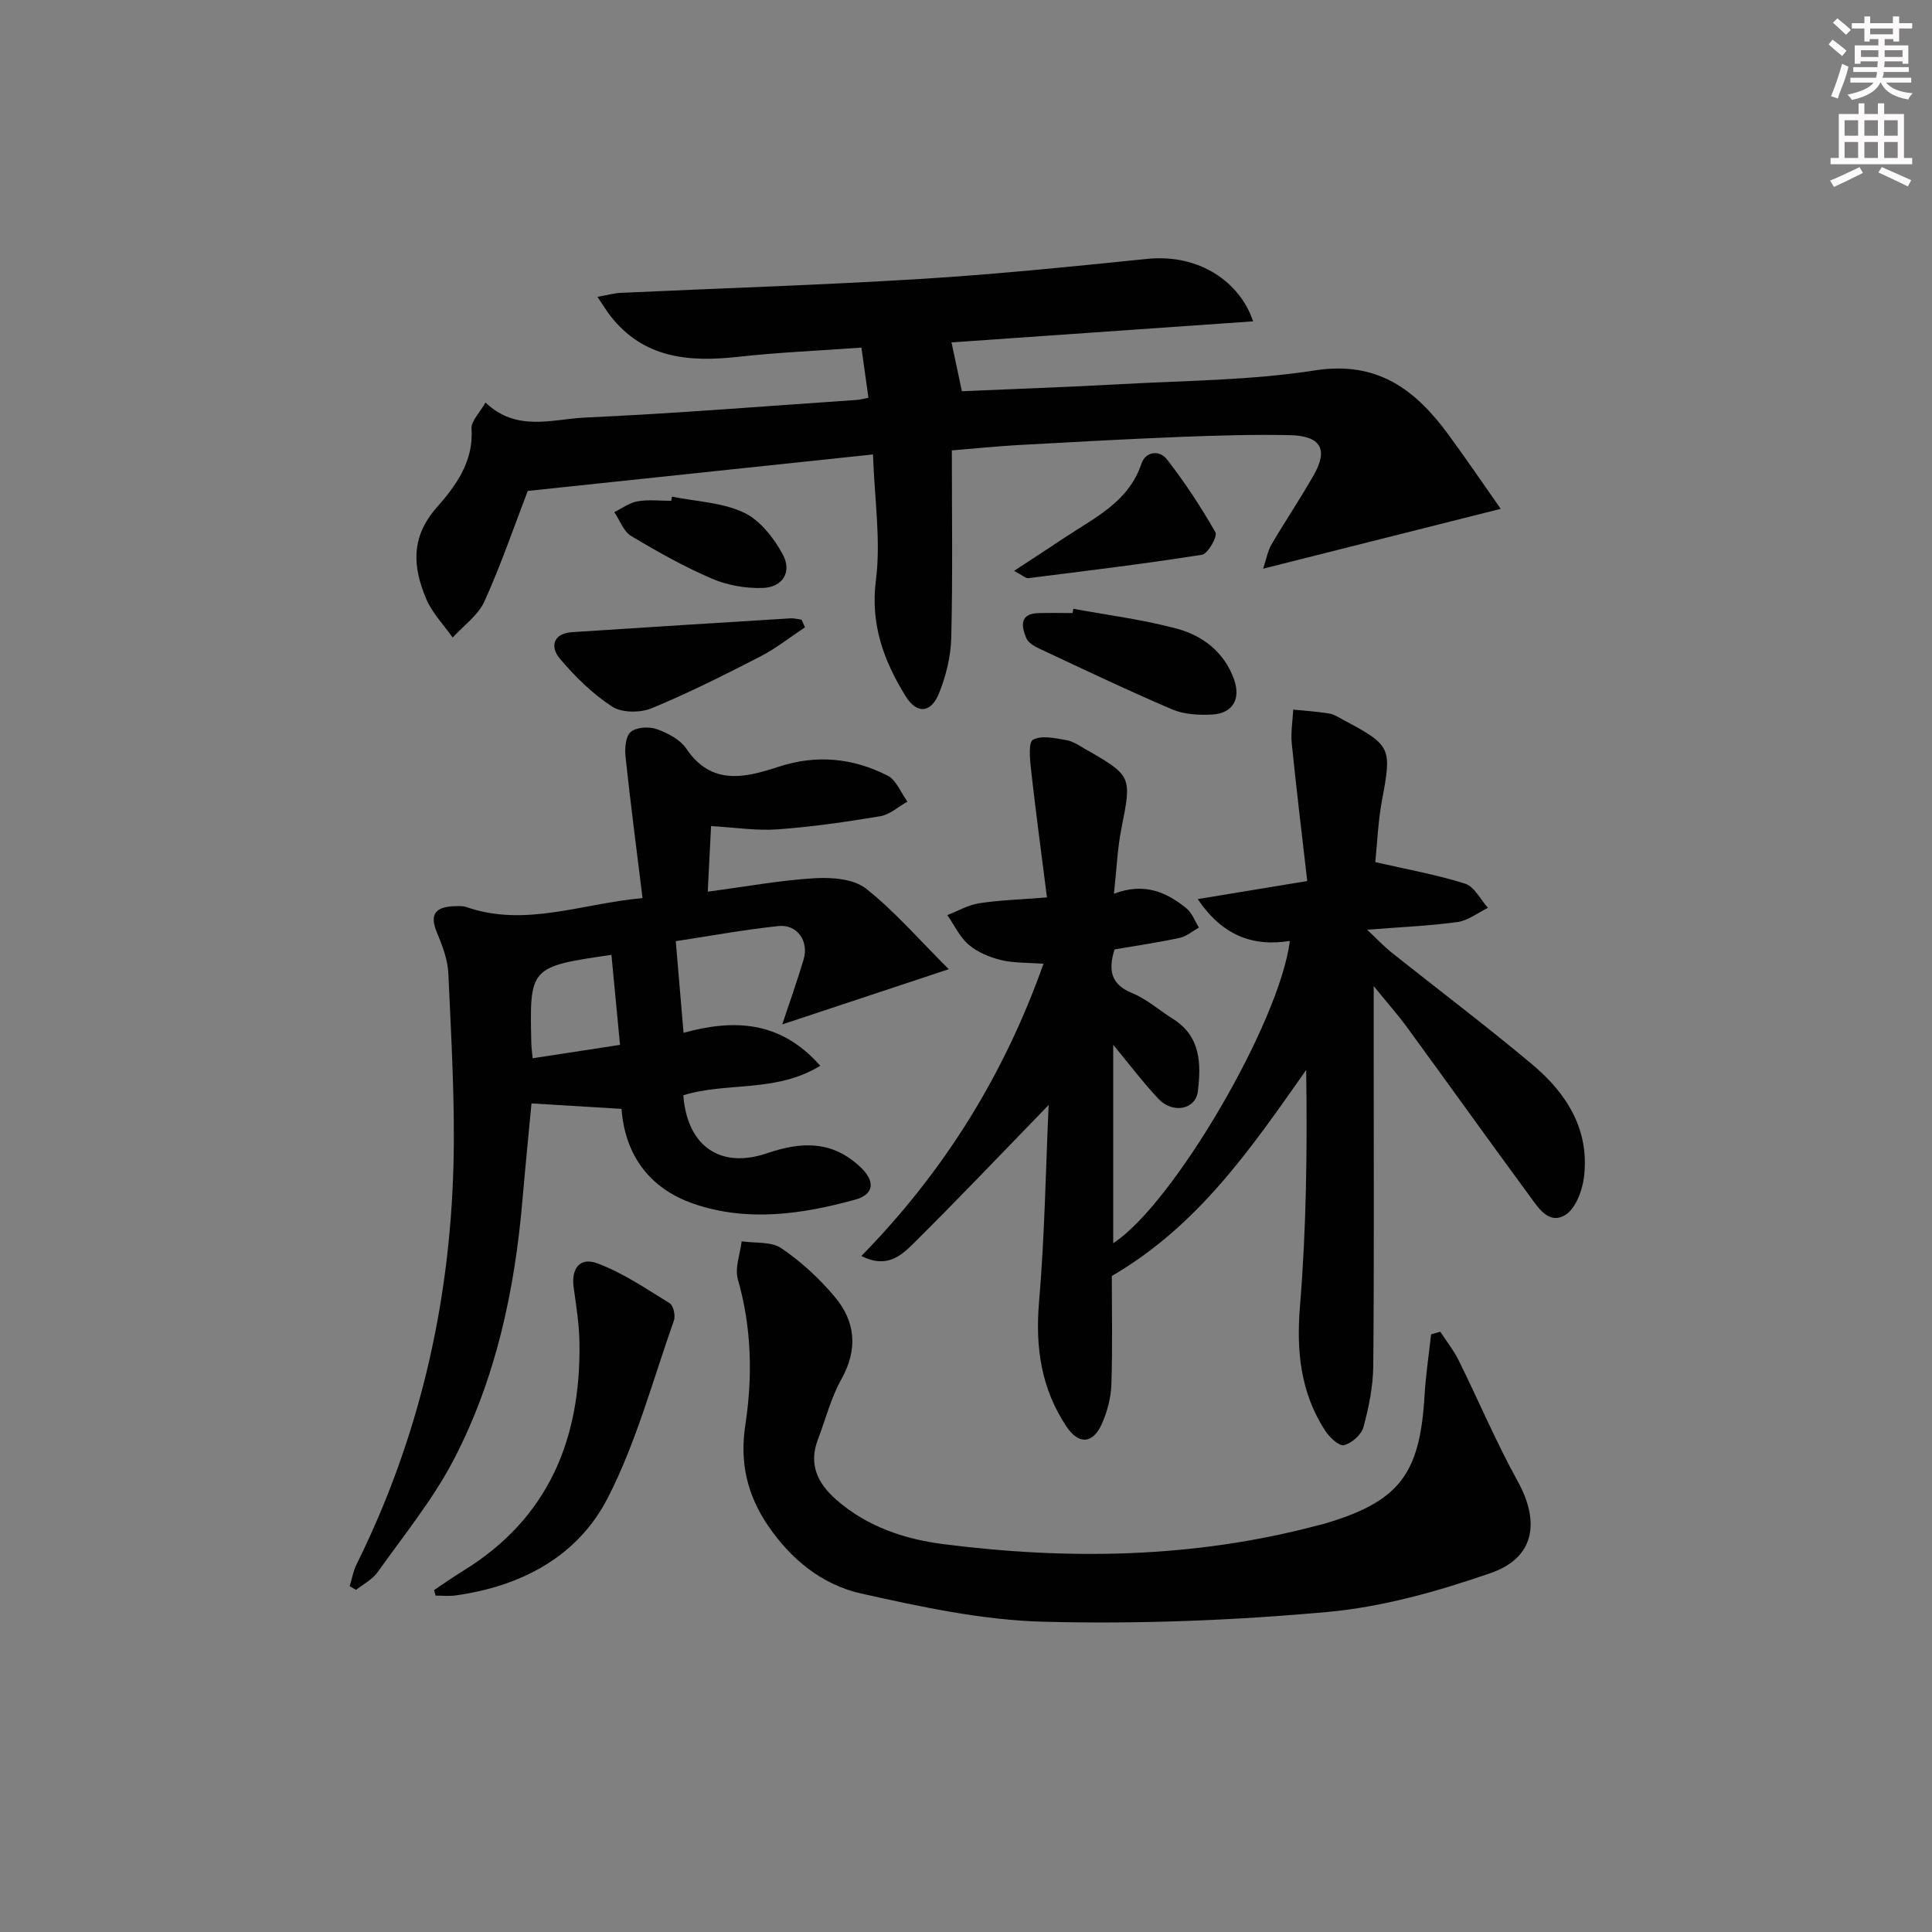 <svg enable-background="new 0 0 400 400" viewBox="0 0 400 400" xmlns="http://www.w3.org/2000/svg"><rect x="0" y="0" width="400" height="400" fill="#808080" stroke="none"/><g fill="#010102"><path d="m217.11 228.78c-9.85 10.14-18.85 19.63-28.15 28.83-2.45 2.43-5.5 5.06-10.62 2.43 17.04-17.41 29.46-37.28 37.71-60.51-3.36-.25-6.17-.12-8.79-.76-2.37-.58-4.87-1.62-6.69-3.17-1.87-1.59-2.99-4.06-4.44-6.14 2.2-.85 4.33-2.1 6.6-2.45 4.22-.65 8.53-.77 14.03-1.21-1.14-9-2.31-17.64-3.28-26.31-.24-2.17-.61-5.78.39-6.33 1.77-.97 4.59-.32 6.9.07 1.41.24 2.73 1.18 4.03 1.92 9.57 5.46 9.52 5.62 7.37 16.41-.83 4.18-.99 8.49-1.54 13.48 6.31-2.4 10.9-.32 15.02 3.03 1.16.94 1.73 2.62 2.57 3.97-1.32.74-2.57 1.84-3.98 2.14-4.51.97-9.09 1.63-13.49 2.39-1.34 4.35-.75 7.24 3.65 9.04 3.02 1.24 5.59 3.55 8.41 5.31 5.81 3.62 5.89 9.33 5.19 15.05-.46 3.76-5.18 4.68-8.15 1.54-3.13-3.32-5.89-6.99-9.37-11.19v41.07c12.3-7.93 34.44-45.62 36.57-62.58-7.82 1.26-14.06-1.24-19.08-8.66 7.72-1.27 14.52-2.39 22.68-3.74-1.08-9.45-2.24-18.92-3.2-28.42-.24-2.32.18-4.71.3-7.07 2.5.25 5.02.39 7.49.82 1.1.19 2.13.92 3.16 1.46 9.62 5.11 9.76 5.69 7.75 16.36-.85 4.52-1.02 9.17-1.41 12.93 6.66 1.53 12.76 2.61 18.61 4.47 1.91.61 3.16 3.28 4.71 5-2.08 1.01-4.08 2.62-6.26 2.93-5.7.8-11.48 1.02-18.75 1.6 2.29 2.16 3.53 3.49 4.94 4.62 9.76 7.77 19.73 15.3 29.29 23.31 7.16 6.01 11.93 13.62 10.64 23.47-.36 2.76-1.77 6.41-3.88 7.68-3.44 2.06-5.63-1.63-7.45-4.1-8.48-11.53-16.8-23.18-25.24-34.73-1.9-2.61-4.06-5.03-6.94-8.58v14.14c0 21.5.1 43-.09 64.49-.04 4.25-.92 8.56-2.03 12.68-.43 1.57-2.45 3.36-4.05 3.74-1.02.24-3.01-1.65-3.89-3.02-5.1-7.88-5.97-16.44-5.2-25.79 1.32-16.16 1.52-32.41 1.28-48.88-11.37 16.17-22.26 32.18-40.24 42.66 0 6.96.17 14.72-.09 22.47-.09 2.74-.85 5.61-1.97 8.13-1.87 4.21-4.81 4.36-7.35.54-5.2-7.82-6.46-16.35-5.66-25.7 1.16-13.51 1.37-27.1 1.99-40.84z"/><path d="m197.07 93.25c0 13.16.19 25.96-.12 38.75-.09 3.89-1.08 7.94-2.54 11.55-1.67 4.14-4.62 4.32-6.93.56-4.5-7.31-7.3-14.81-6.13-24.01 1.05-8.27-.3-16.84-.61-26.01-24.27 2.56-47.8 5.05-71.47 7.55-2.88 7.48-5.56 15.35-8.98 22.88-1.31 2.89-4.33 5.01-6.57 7.48-1.86-2.65-4.24-5.08-5.47-7.99-2.77-6.56-3.3-12.73 2.17-18.94 3.86-4.38 7.68-9.48 7.2-16.29-.11-1.61 1.73-3.35 2.9-5.44 6.45 6.17 13.85 3.42 20.66 3.11 18.76-.85 37.49-2.38 56.23-3.65.64-.04 1.27-.23 2.39-.45-.47-3.35-.91-6.54-1.45-10.38-8.68.63-17.1.97-25.45 1.9-10.25 1.14-19.68.37-26.59-8.55-.77-1-1.42-2.09-2.61-3.86 2.1-.37 3.46-.77 4.84-.83 20.76-.96 41.54-1.61 62.28-2.89 15.59-.96 31.14-2.56 46.69-4.14 10.79-1.1 19.23 4.8 21.93 12.93-21.14 1.47-41.97 2.93-62.44 4.36.71 3.35 1.38 6.48 2.15 10.11 10.42-.46 21.62-.84 32.81-1.46 13.44-.75 27.01-.78 40.26-2.85 12.99-2.03 20.85 4.01 27.68 13.32 3.59 4.89 7 9.92 10.81 15.34-16.89 4.25-32.63 8.22-49.19 12.39.64-1.91.92-3.63 1.74-5.03 2.85-4.88 6.04-9.57 8.81-14.49 2.96-5.25 1.32-8-5.05-8.13-7.49-.15-14.99.07-22.48.36-11.3.45-22.59 1.08-33.87 1.7-4.3.25-8.6.69-13.6 1.1z"/><path d="m72.4 328.4c.46-1.5.72-3.1 1.41-4.49 12.9-26.01 19.3-53.67 20.07-82.56.35-13.24-.47-26.52-1.05-39.78-.13-2.89-1.25-5.83-2.39-8.55-1.63-3.91-.06-5.27 3.61-5.4.83-.03 1.72-.09 2.48.17 12.19 4.24 23.82-.71 36.5-1.85-1.23-9.99-2.49-19.61-3.52-29.26-.18-1.72 0-4.23 1.07-5.14 1.17-.99 3.77-1.15 5.37-.59 2.27.81 4.87 2.15 6.15 4.06 5.22 7.75 12.26 5.98 19.03 3.76 7.95-2.61 15.43-1.83 22.62 1.8 1.82.92 2.77 3.55 4.12 5.39-1.87 1.05-3.63 2.7-5.62 3.03-7.04 1.18-14.14 2.2-21.26 2.72-4.38.32-8.83-.4-13.77-.68-.21 4.17-.44 8.65-.69 13.58 8.12-1.08 15.14-2.38 22.22-2.79 3.53-.2 8 .15 10.55 2.16 5.92 4.67 10.93 10.5 17.13 16.68-12.1 4.01-22.79 7.56-34.47 11.43 1.61-4.85 3.13-9.11 4.42-13.44 1.14-3.8-1.34-7.34-5.24-6.92-7.41.8-14.76 2.15-21.23 3.13.54 6.41 1.06 12.49 1.61 18.97 10.22-2.8 19.95-2.66 28.31 6.83-9.25 5.65-19.41 3.3-28.36 6.11.79 10.44 7.58 15.34 17.39 11.98 7.2-2.46 13.58-2.59 19.38 2.98 2.97 2.86 2.78 5.55-1.21 6.65-11.01 3.03-22.27 4.66-33.38.86-9.4-3.22-14.29-10.37-14.97-19.66-6.19-.38-12.09-.73-18.64-1.13-.56 5.93-1.26 12.95-1.87 19.99-1.6 18.7-5.49 36.9-14.14 53.6-4.31 8.33-10.39 15.76-15.85 23.47-1.07 1.51-2.95 2.45-4.46 3.66-.43-.25-.87-.51-1.32-.77zm55.97-112.07c-.63-6.65-1.2-12.62-1.78-18.64-16.96 2.48-16.97 2.48-16.58 18.5.02.8.15 1.6.27 2.91 5.88-.9 11.51-1.76 18.09-2.77z"/><path d="m298.19 275.72c1.29 1.97 2.78 3.84 3.82 5.94 4.11 8.31 7.73 16.9 12.21 25.01 4.69 8.51 3.49 15.89-5.66 19.04-10.89 3.76-22.3 6.99-33.71 8.03-19.52 1.77-39.23 2.53-58.82 2.02-12.63-.32-25.32-3.07-37.74-5.84-8.07-1.8-14.57-7.09-19.33-14.13-4.27-6.32-5.83-12.96-4.65-20.74 1.53-10.04 1.32-20.18-1.54-30.17-.68-2.36.47-5.24.78-7.88 2.78.42 6.12.01 8.22 1.43 4.08 2.77 7.84 6.24 11.02 10.02 4.35 5.15 4.88 10.89 1.4 17.12-2.16 3.86-3.27 8.31-4.86 12.49-1.95 5.11-.05 9.04 3.77 12.4 6.37 5.61 14.15 8.21 22.24 9.24 25.91 3.3 51.72 2.91 77.17-3.8.48-.13.98-.22 1.45-.36 15.68-4.6 20.01-10.16 20.98-26.63.25-4.23.89-8.44 1.35-12.65.64-.19 1.27-.37 1.9-.54z"/><path d="m89.87 329.21c2.01-1.34 3.98-2.74 6.04-4 17.65-10.84 24.37-27.28 24.06-47.23-.06-3.79-.66-7.58-1.19-11.34-.56-3.94 1.21-6.45 4.89-5.08 5.29 1.97 10.12 5.27 14.98 8.26.77.47 1.23 2.56.88 3.57-4.36 12.33-7.77 25.17-13.69 36.72-6.24 12.16-17.91 18.32-31.54 20.21-1.35.19-2.75.03-4.13.03-.1-.39-.2-.77-.3-1.14z"/><path d="m166.66 129.88c-3.09 2.04-6.02 4.39-9.3 6.07-7.37 3.79-14.8 7.53-22.45 10.69-2.35.97-6.16.96-8.16-.34-4.07-2.65-7.7-6.21-10.85-9.95-2.02-2.4-1.44-5.21 2.57-5.47 15.06-.99 30.12-1.93 45.19-2.86.76-.05 1.53.18 2.3.28.23.52.47 1.05.7 1.58z"/><path d="m222.22 126.04c7.14 1.32 14.39 2.23 21.38 4.1 5.4 1.45 9.85 4.84 11.88 10.48 1.47 4.1-.24 7.09-4.56 7.32-2.74.14-5.79-.02-8.26-1.08-9.3-3.97-18.43-8.33-27.59-12.62-1.01-.47-2.22-1.22-2.6-2.15-1.04-2.52-1.39-5.07 2.62-5.16 2.33-.05 4.65-.01 6.98-.01.05-.28.1-.58.15-.88z"/><path d="m209.95 118.19c4.08-2.68 7.37-4.8 10.63-6.98 6.16-4.1 13.09-7.3 15.74-15.2.87-2.6 3.76-2.86 5.28-.91 3.7 4.78 7.06 9.86 10.05 15.12.47.82-1.57 4.43-2.78 4.63-11.94 1.89-23.96 3.34-35.96 4.85-.54.07-1.15-.56-2.96-1.51z"/><path d="m139.13 102.83c4.99 1 10.37 1.18 14.85 3.28 3.36 1.58 6.25 5.27 8.09 8.69 1.96 3.65-.05 6.8-4.17 6.93-3.51.12-7.32-.55-10.54-1.94-5.77-2.49-11.31-5.59-16.71-8.84-1.57-.95-2.33-3.25-3.47-4.93 1.61-.78 3.15-1.94 4.84-2.23 2.26-.39 4.64-.1 6.96-.1.05-.28.1-.57.15-.86z"/></g><path d="m378.6 9.2.8-1c.9.7 1.9 1.4 2.9 2.3l-.9 1.1c-1.1-.9-2-1.7-2.8-2.4zm.5 10.7c.9-2.1 1.6-4.3 2.3-6.7.4.2.8.4 1.3.6-.7 3.1-1.5 4.3-2.2 6.6zm.4-15.2.9-.9c1 .8 2 1.6 2.8 2.4l-1 1c-1-.9-1.9-1.8-2.7-2.5zm12.5-1.3h1.2v1.4h2.7v1.1h-2.7v2.7h-1.2v-.5h-1.8v1.3h4.9v3.8h-1.2v-.5h-3.7c0 .4-.1.9-.1 1.2h5.1v1h-5.2c0 .5-.1.9-.3 1.2h6v1h-5.2c1.1 1.3 2.9 2 5.5 2.2-.4.4-.7.8-.9 1.3-2.9-.5-4.8-1.6-5.7-3.5h-.1c-.8 1.7-2.7 2.9-5.9 3.6-.2-.4-.6-.8-.9-1.1 2.8-.6 4.6-1.4 5.4-2.5h-4.8v-1h5.3c.1-.3.2-.7.2-1.2h-4.9v-1h5c0-.4 0-.8.1-1.2h-3.6v.5h-1.2v-3.8h4.9v-1.3h-1.8v.5h-1.1v-2.7h-2.6v-1.1h2.6v-1.4h1.2v1.4h4.7v-1.4zm-6.7 8.4h3.6c0-.4 0-.9 0-1.4h-3.6zm1.9-4.7h4.7v-1.2h-4.7zm6.7 3.3h-3.7v1.4h3.7z" fill="#fcfafa"/><path d="m384.7 21.4h1.3v2.2h2.8v-2.2h1.3v2.2h4.1v9.1h1.7v1.3h-16.9v-1.3h1.7v-9.1h4.1v-2.2zm.3 13.2.7 1.2c-1.8.9-3.8 1.9-6 2.9-.2-.4-.5-.8-.8-1.3 2.4-1 4.4-2 6.1-2.8zm-3.1-6.5h2.8v-3.2h-2.8zm0 4.6h2.8v-3.3h-2.8v3.2zm4.1-4.6h2.8v-3.2h-2.8zm0 4.6h2.8v-3.3h-2.8zm3.6 1.9c2.1.9 4.1 1.8 6.1 2.7l-.7 1.3c-2.2-1.1-4.2-2-6.1-2.9zm3.3-9.7h-2.8v3.2h2.8zm-2.8 7.8h2.8v-3.3h-2.8z" fill="#fcfafa"/></svg>
